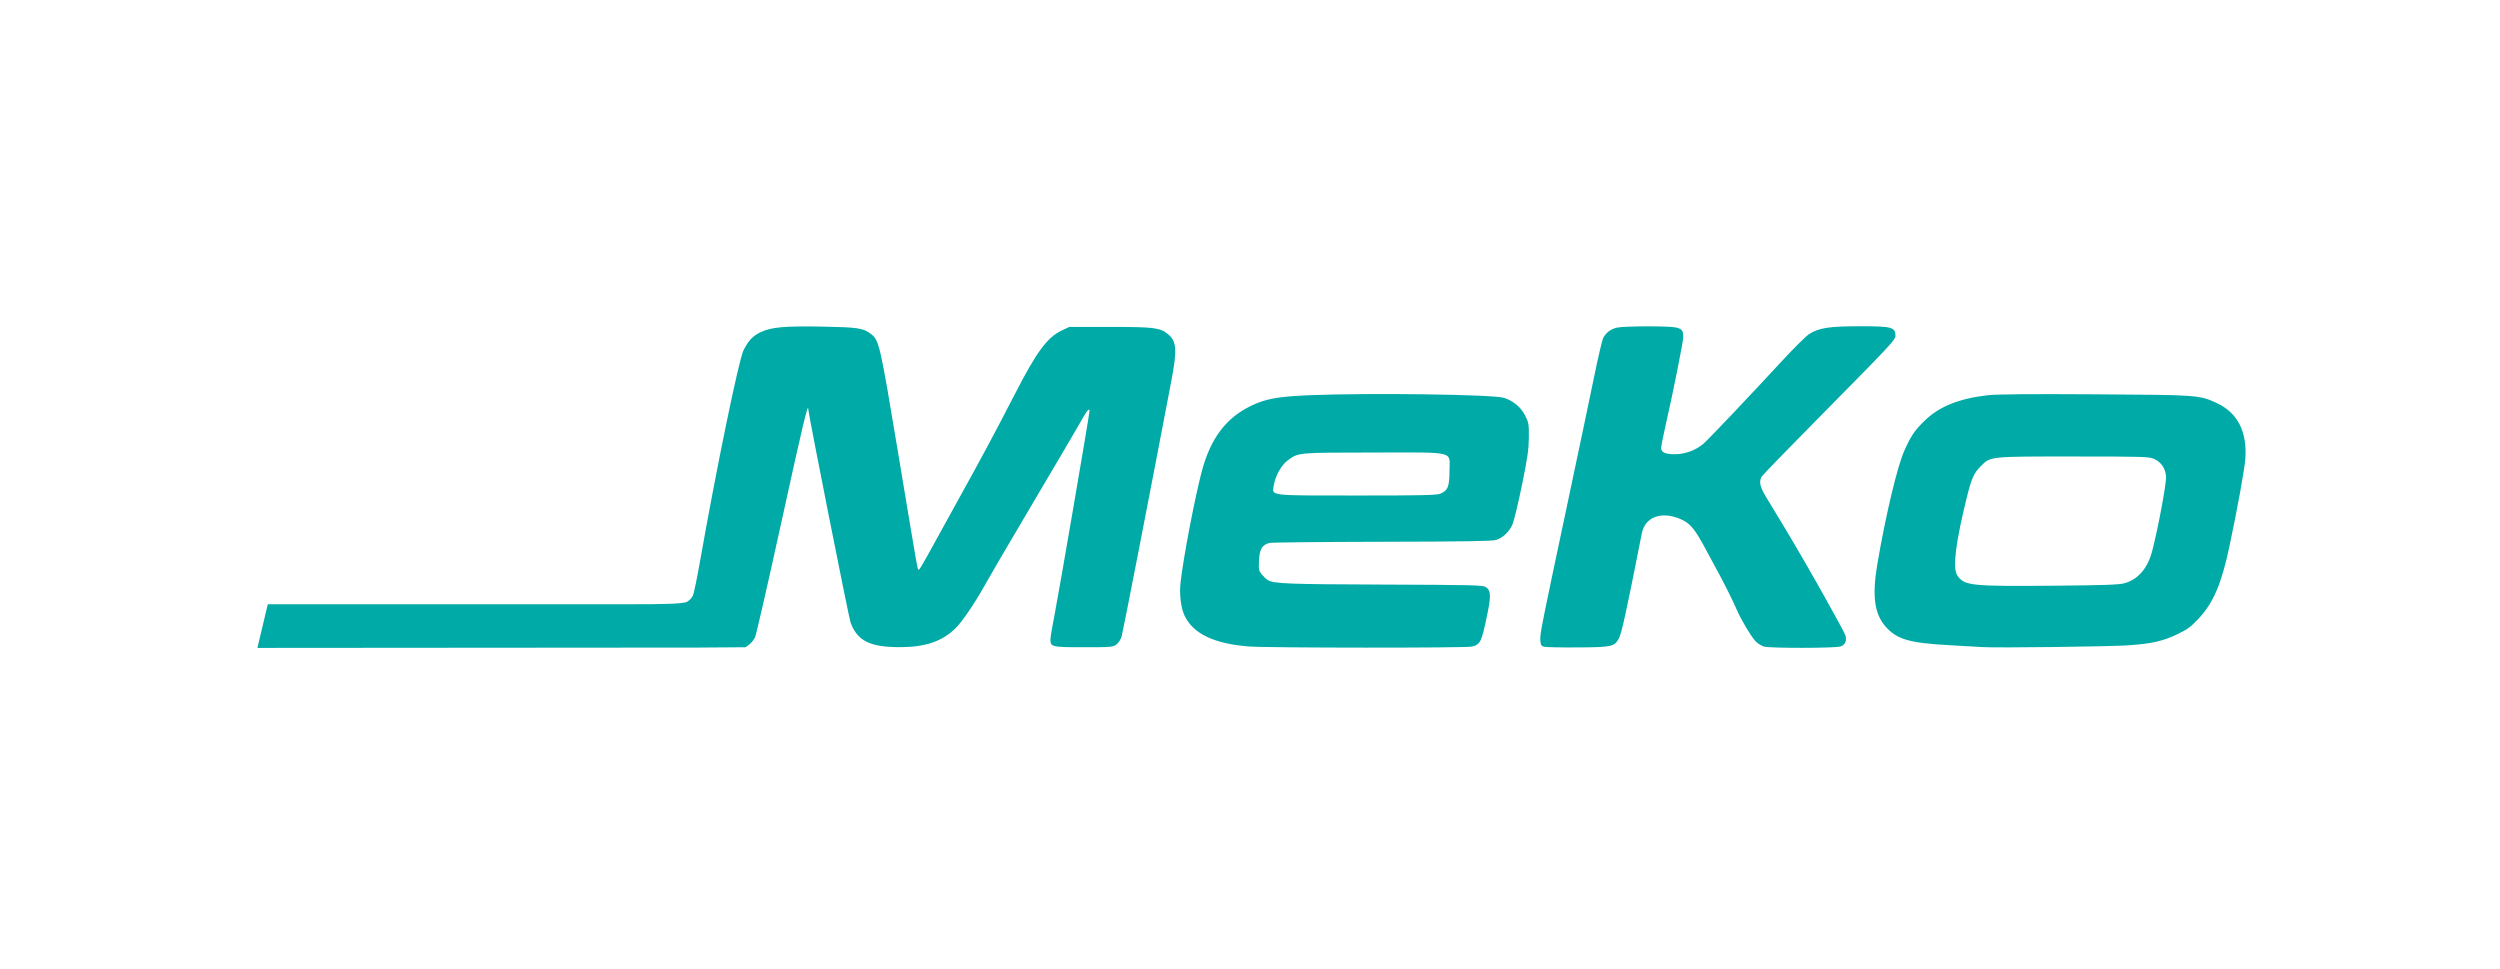 <?xml version="1.0" encoding="UTF-8" standalone="no"?>
<!-- Created with Inkscape (http://www.inkscape.org/) -->

<svg
   width="508"
   height="196.85"
   viewBox="0 0 508 196.85"
   version="1.1"
   id="svg1"
   xml:space="preserve"
   inkscape:version="1.3 (0e150ed6c4, 2023-07-21)"
   sodipodi:docname="Logo.svg"
   xmlns:inkscape="http://www.inkscape.org/namespaces/inkscape"
   xmlns:sodipodi="http://sodipodi.sourceforge.net/DTD/sodipodi-0.dtd"
   xmlns="http://www.w3.org/2000/svg"
   xmlns:svg="http://www.w3.org/2000/svg"><sodipodi:namedview
     id="namedview1"
     pagecolor="#ffffff"
     bordercolor="#666666"
     borderopacity="1.0"
     inkscape:showpageshadow="2"
     inkscape:pageopacity="0.0"
     inkscape:pagecheckerboard="0"
     inkscape:deskcolor="#d1d1d1"
     inkscape:document-units="px"
     inkscape:zoom="2.1362654"
     inkscape:cx="193.56209"
     inkscape:cy="199.17937"
     inkscape:window-width="2560"
     inkscape:window-height="1377"
     inkscape:window-x="-8"
     inkscape:window-y="-8"
     inkscape:window-maximized="1"
     inkscape:current-layer="layer1" /><defs
     id="defs1" /><g
     inkscape:label="Ebene 1"
     inkscape:groupmode="layer"
     id="layer1"
     transform="translate(116.894,-28.772)"><path
       style="fill:#00aaa7;fill-opacity:1"
       d="m -62.479,151.555 h 74.146 c 4.651,0 10.187,-0.022 11.027,-0.481 0.484,-0.264 1.039,-0.86 1.233,-1.324 0.194,-0.464 0.847,-3.641 1.45,-7.06 3.372,-19.094 7.866,-40.877 8.82,-42.761 0.99,-1.954 1.879,-2.897 3.436,-3.644 2.169,-1.042 4.9,-1.291 12.546,-1.148 7.234,0.136 8.301,0.293 9.832,1.449 1.76,1.329 1.86,1.768 5.714,24.939 4.017,24.154 3.816,23.019 4.086,23.019 0.109,0 0.892,-1.28 1.74,-2.844 0.848,-1.564 3.588,-6.535 6.09,-11.046 4.99,-8.998 7.638,-13.939 11.769,-21.96 4.403,-8.549 6.524,-11.402 9.528,-12.811 l 1.456,-0.683 h 8.202 c 9.05,0 10.237,0.149 11.857,1.484 1.749,1.442 1.876,3.142 0.696,9.346 -3.962,20.84 -9.836,51.046 -10.109,51.985 -0.205,0.705 -0.632,1.385 -1.081,1.72 -0.701,0.523 -1.068,0.554 -6.635,0.554 -6.507,0 -6.768,-0.061 -6.768,-1.579 0,-0.469 0.354,-2.602 0.788,-4.741 0.729,-3.6 7.15,-41.027 7.15,-41.677 0,-0.641 -0.44,-0.207 -1.253,1.235 -0.471,0.835 -1.593,2.768 -2.493,4.296 -0.9,1.528 -2.198,3.731 -2.883,4.895 -0.685,1.164 -2.054,3.486 -3.042,5.159 -2.235,3.785 -3.905,6.62 -5.613,9.525 -0.727,1.237 -2.129,3.618 -3.116,5.292 -0.987,1.673 -2.324,3.995 -2.972,5.159 -1.938,3.483 -4.491,7.235 -5.822,8.553 -2.678,2.654 -6.111,3.842 -11.172,3.866 -6.181,0.03 -8.77,-1.233 -10.178,-4.965 -0.346,-0.916 -8.608,-42.584 -8.608,-43.411 0,-1.51 -1.203,3.555 -5.429,22.86 -2.724,12.442 -5.147,23.028 -5.384,23.525 -0.237,0.497 -0.768,1.151 -1.179,1.455 l -0.747,0.552 -9.596,0.069 -89.596,0.069 z m 199.387,8.581 c -7.016,-0.549 -11.235,-2.53 -13.027,-6.117 -0.819,-1.639 -1.168,-4.429 -0.874,-6.987 0.576,-5.024 2.807,-16.721 4.248,-22.278 1.777,-6.851 4.958,-11.092 10.182,-13.575 2.924,-1.39 5.431,-1.837 11.774,-2.1 11.977,-0.497 37.186,-0.161 39.47,0.526 1.857,0.559 3.452,1.878 4.313,3.569 0.754,1.48 0.798,1.739 0.775,4.498 -0.02,2.422 -0.261,4.086 -1.395,9.638 -0.754,3.691 -1.621,7.293 -1.927,8.006 -0.649,1.509 -1.914,2.715 -3.327,3.174 -0.752,0.244 -6.469,0.336 -23.092,0.37 -12.151,0.025 -22.465,0.13 -22.919,0.233 -1.514,0.342 -2.069,1.254 -2.175,3.568 -0.086,1.905 -0.044,2.104 0.623,2.896 0.394,0.468 0.938,0.969 1.209,1.115 1.33,0.712 4.081,0.816 23.439,0.886 18.253,0.066 20.217,0.114 20.824,0.512 1.016,0.666 1.079,1.754 0.312,5.453 -1.203,5.806 -1.404,6.225 -3.189,6.638 -1.276,0.296 -41.428,0.274 -45.244,-0.024 z m 38.882,-31.049 c 1.519,-0.635 1.841,-1.432 1.853,-4.592 0.016,-4.164 1.58,-3.784 -15.513,-3.769 -15.394,0.013 -15.094,-0.013 -17.282,1.533 -1.344,0.95 -2.613,3.222 -2.93,5.25 -0.32,2.045 -1.121,1.953 17.019,1.953 13.167,0 16.114,-0.066 16.854,-0.375 z m 21.046,31.102 c -0.561,-0.161 -0.673,-0.369 -0.739,-1.369 -0.083,-1.255 0.203,-2.686 5.866,-29.358 1.962,-9.241 4.236,-20.062 5.053,-24.048 0.818,-3.986 1.648,-7.558 1.846,-7.938 0.581,-1.117 1.519,-1.83 2.791,-2.123 1.464,-0.337 10.594,-0.364 12.011,-0.035 1.223,0.284 1.473,0.61 1.479,1.924 0.004,0.964 -2.172,11.828 -3.715,18.547 -0.428,1.866 -0.779,3.677 -0.779,4.026 0,0.904 0.895,1.282 2.965,1.254 1.954,-0.027 4.073,-0.818 5.591,-2.089 0.926,-0.775 9.548,-9.859 16.146,-17.01 2.337,-2.533 4.773,-4.937 5.413,-5.343 1.938,-1.229 4.108,-1.561 10.203,-1.561 6.642,0 7.294,0.179 7.303,2.002 0.004,0.718 -1.538,2.37 -13.424,14.388 -7.385,7.468 -13.572,13.83 -13.749,14.138 -0.624,1.088 -0.386,2.118 1.022,4.419 4.436,7.252 7.072,11.736 11.205,19.064 2.548,4.518 4.705,8.501 4.793,8.851 0.272,1.084 -0.089,1.883 -0.994,2.198 -1.058,0.369 -14.272,0.392 -15.584,0.028 -0.516,-0.143 -1.3,-0.649 -1.743,-1.123 -0.907,-0.971 -2.951,-4.42 -3.804,-6.418 -0.705,-1.652 -2.796,-5.836 -3.967,-7.938 -0.486,-0.873 -1.355,-2.48 -1.931,-3.572 -2.543,-4.823 -3.455,-5.961 -5.477,-6.838 -3.903,-1.693 -7.237,-0.468 -7.9,2.903 -3.186,16.186 -4.115,20.42 -4.698,21.421 -0.928,1.594 -1.39,1.691 -8.304,1.742 -3.42,0.025 -6.515,-0.039 -6.879,-0.143 z m 89.165,0.076 c -0.8,-0.052 -3.836,-0.226 -6.747,-0.387 -8.174,-0.453 -10.64,-1.164 -12.949,-3.732 -2.318,-2.578 -2.821,-6.283 -1.727,-12.724 1.676,-9.865 4.071,-19.925 5.496,-23.088 1.368,-3.036 2.024,-4.012 4.031,-5.992 2.974,-2.934 6.983,-4.572 12.867,-5.256 1.838,-0.214 8.338,-0.27 21.793,-0.19 21.042,0.126 21.24,0.14 24.777,1.773 4.24,1.958 6.218,5.814 5.814,11.337 -0.156,2.14 -1.599,10.094 -3.225,17.774 -1.609,7.6 -3.251,11.462 -6.23,14.652 -1.612,1.726 -2.28,2.221 -4.317,3.198 -2.979,1.429 -5.228,1.938 -10.041,2.272 -3.729,0.259 -26.77,0.542 -29.542,0.363 z m 28.756,-12.969 c 2.793,-0.766 4.75,-3.023 5.668,-6.535 1.21,-4.63 2.925,-13.85 2.821,-15.16 -0.134,-1.683 -0.967,-2.91 -2.426,-3.573 -1.017,-0.462 -2.034,-0.493 -16.317,-0.498 -17.197,-0.007 -16.898,-0.037 -18.886,1.954 -1.404,1.406 -1.892,2.481 -2.82,6.213 -2.3,9.252 -2.954,14.512 -1.985,15.966 1.428,2.144 2.644,2.273 20.006,2.12 9.77,-0.086 12.873,-0.194 13.939,-0.487 z"
       id="path1"
       sodipodi:nodetypes="csssssssssssssscsssssssssssssssssssssssccccssssssssssssssssssssssssssssssssssssssssssssscsssssssssssssssssssssssssssssssssssscsssss"
       inkscape:export-filename="JustLogo.png"
       inkscape:export-xdpi="90"
       inkscape:export-ydpi="90" /></g></svg>

